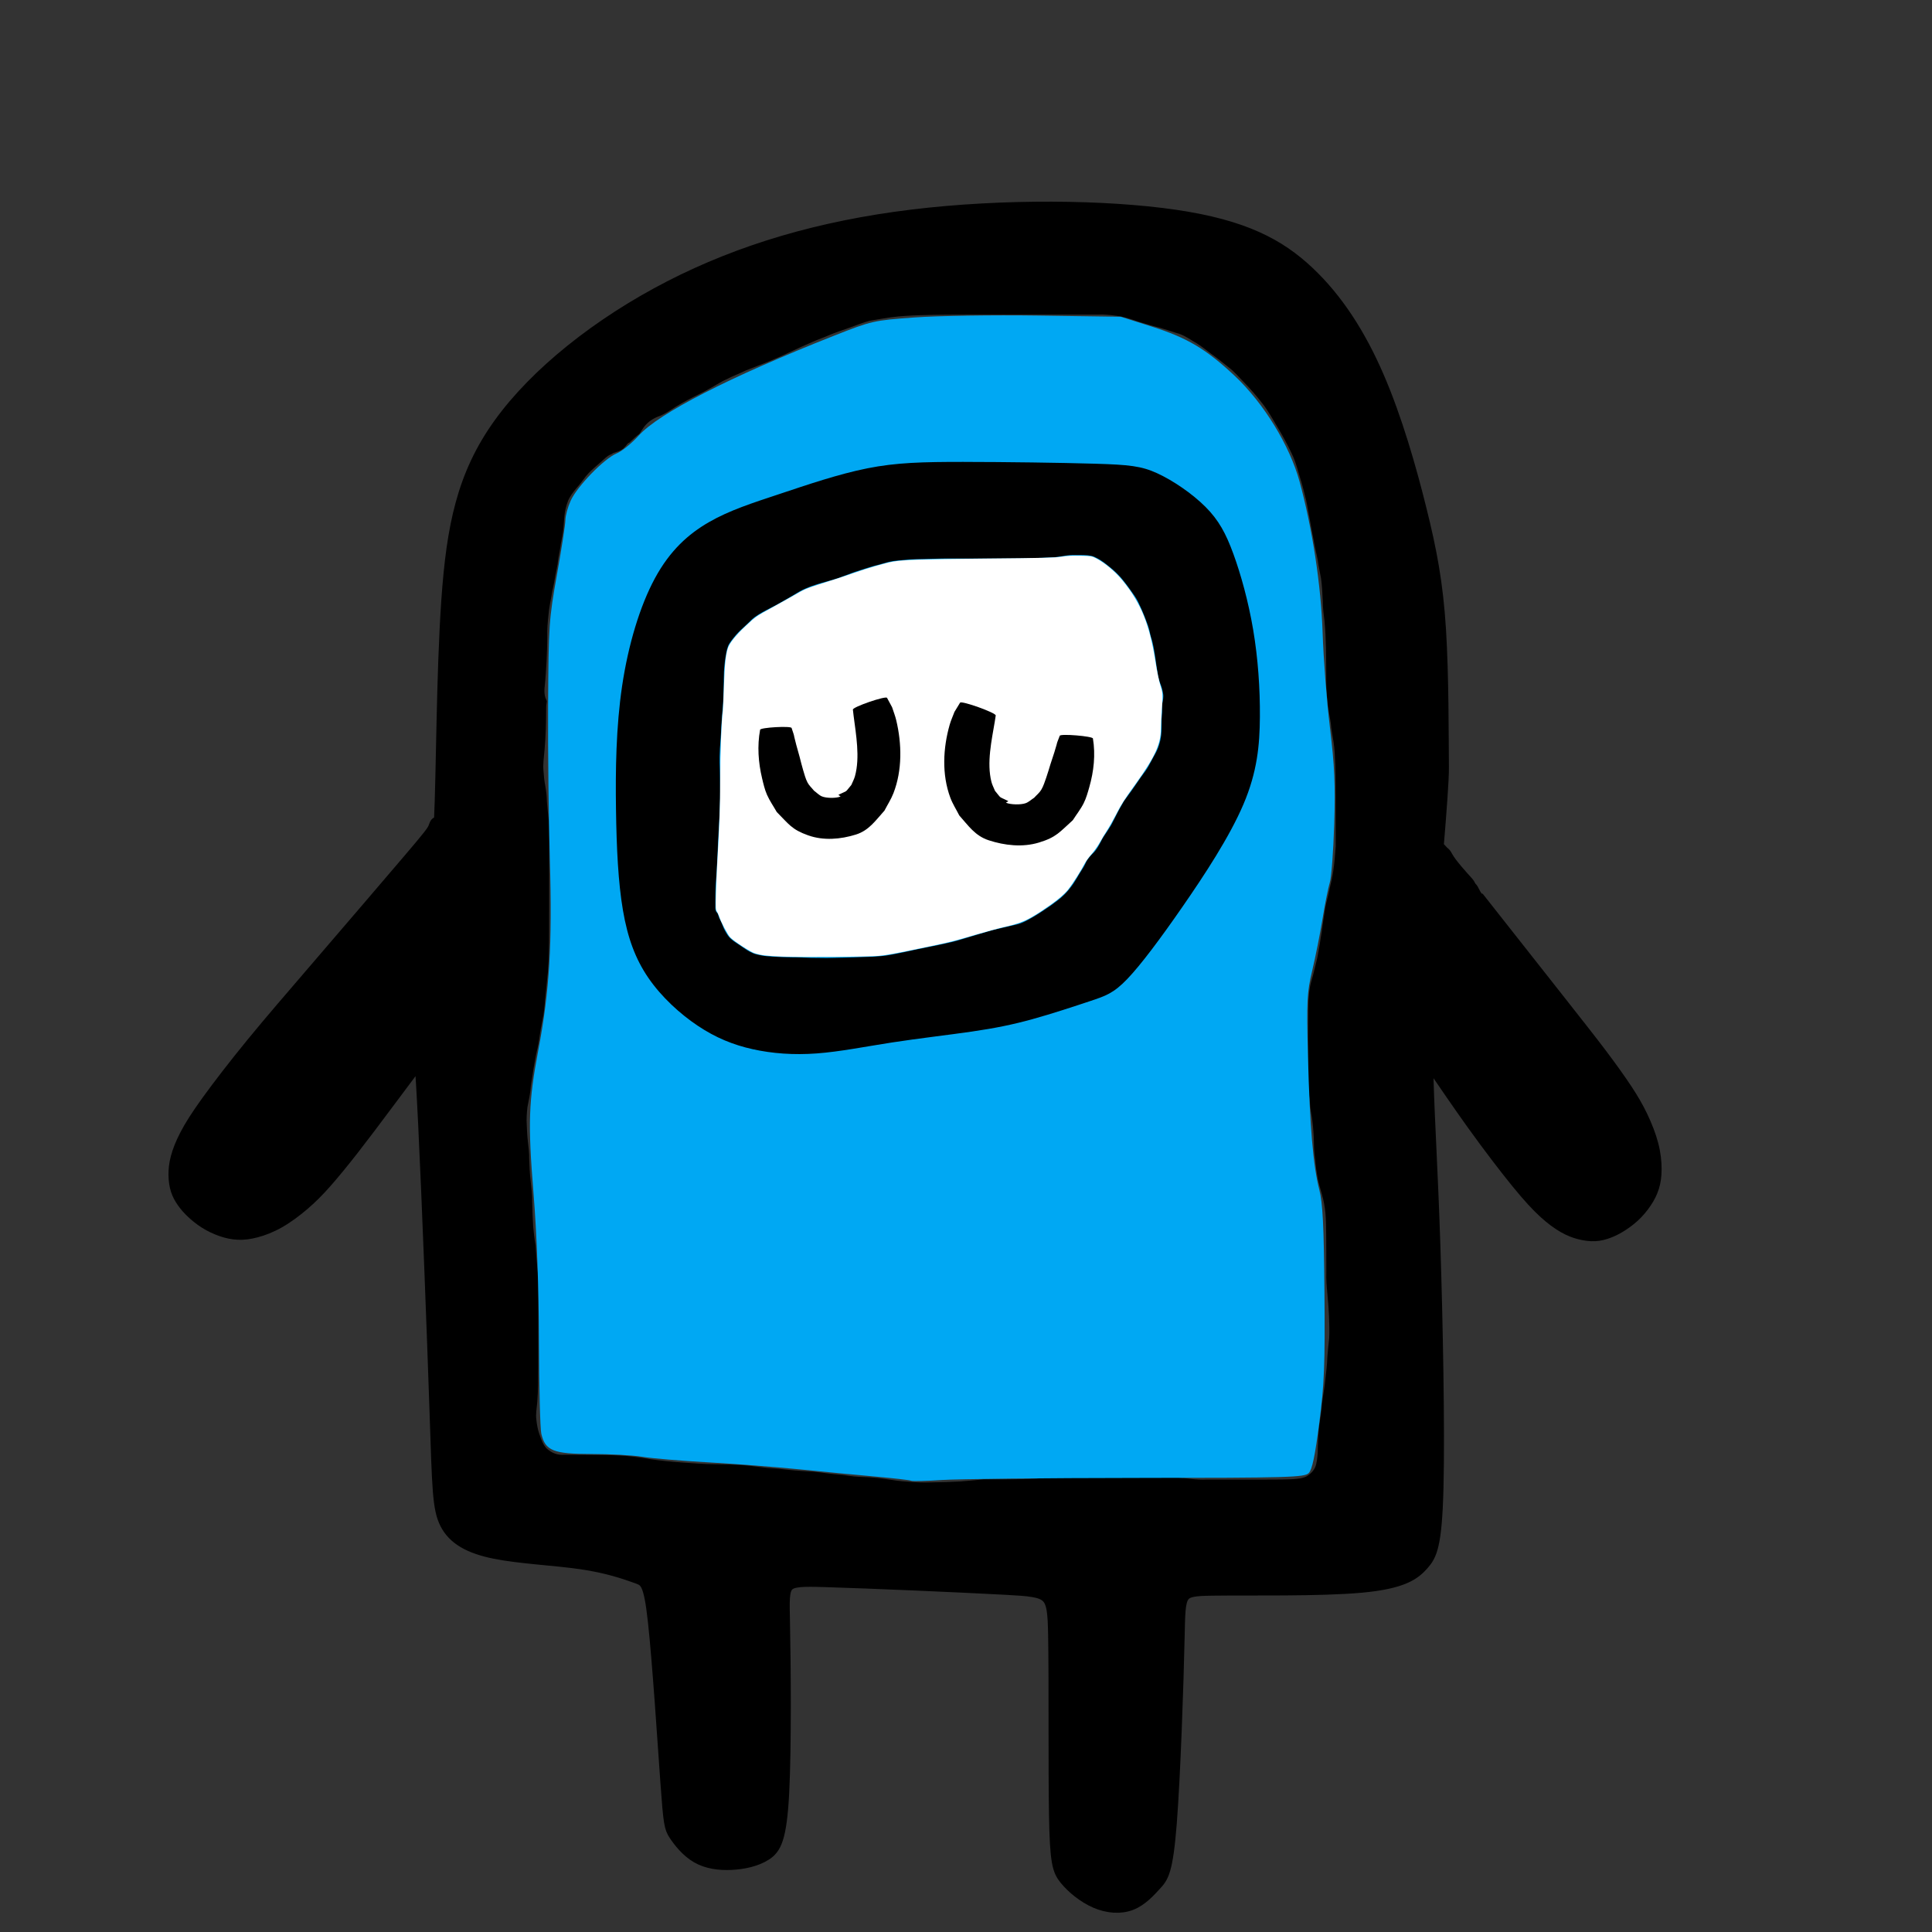 <?xml version="1.0" encoding="UTF-8" standalone="no"?>
<!-- Created with Inkscape (http://www.inkscape.org/) -->

<svg
   version="1.1"
   id="svg129"
   width="128"
   height="128"
   viewBox="0 0 128 128"
   sodipodi:docname="vukkydisabled.svg"
   inkscape:export-filename="spookyvukky.svg"
   inkscape:export-xdpi="96"
   inkscape:export-ydpi="96"
   inkscape:version="1.2.2 (b0a8486541, 2022-12-01)"
   xmlns:inkscape="http://www.inkscape.org/namespaces/inkscape"
   xmlns:sodipodi="http://sodipodi.sourceforge.net/DTD/sodipodi-0.dtd"
   xmlns="http://www.w3.org/2000/svg"
   xmlns:svg="http://www.w3.org/2000/svg">
  <rect x="0" y="0" width="128" height="128" fill="#333333" stroke="none"/>
  <defs
     id="defs133">
    <inkscape:path-effect
       effect="bspline"
       id="path-effect895"
       is_visible="true"
       lpeversion="1"
       weight="33.333"
       steps="2"
       helper_size="0"
       apply_no_weight="true"
       apply_with_weight="true"
       only_selected="false" />
    <inkscape:path-effect
       effect="bspline"
       id="path-effect879"
       is_visible="true"
       lpeversion="1"
       weight="33.333"
       steps="2"
       helper_size="0"
       apply_no_weight="true"
       apply_with_weight="true"
       only_selected="false" />
    <inkscape:path-effect
       effect="bspline"
       id="path-effect570"
       is_visible="true"
       lpeversion="1"
       weight="33.333"
       steps="2"
       helper_size="0"
       apply_no_weight="true"
       apply_with_weight="true"
       only_selected="false" />
    <inkscape:path-effect
       effect="bspline"
       id="path-effect566"
       is_visible="true"
       lpeversion="1"
       weight="33.333"
       steps="2"
       helper_size="0"
       apply_no_weight="true"
       apply_with_weight="true"
       only_selected="false" />
    <inkscape:path-effect
       effect="bspline"
       id="path-effect570-3"
       is_visible="true"
       lpeversion="1"
       weight="33.333"
       steps="2"
       helper_size="0"
       apply_no_weight="true"
       apply_with_weight="true"
       only_selected="false" />
  </defs>
  <sodipodi:namedview
     id="namedview131"
     pagecolor="#505050"
     bordercolor="#eeeeee"
     borderopacity="1"
     inkscape:showpageshadow="0"
     inkscape:pageopacity="0"
     inkscape:pagecheckerboard="0"
     inkscape:deskcolor="#505050"
     showgrid="false"
     inkscape:zoom="2.8867188"
     inkscape:cx="71.188092"
     inkscape:cy="88.85521"
     inkscape:window-width="1920"
     inkscape:window-height="1014"
     inkscape:window-x="0"
     inkscape:window-y="0"
     inkscape:window-maximized="1"
     inkscape:current-layer="g135" />
  <g
     inkscape:groupmode="layer"
     inkscape:label="Image"
     id="g135">
    <path
       id="path783"
       style="display:inline;fill:#000000;stroke:#000000"
       inkscape:label="bodyoutline"
       d="M 69.686 13.861 C 66.66 13.85 63.449 14.015 60.43 14.383 C 54.39 15.119 49.115 16.67 44.414 19.09 C 39.713 21.51 35.587 24.798 33.178 28.143 C 30.769 31.487 30.077 34.887 29.736 39.814 C 29.396 44.742 29.407 51.197 29.248 54.484 C 29.24 54.648 29.2 54.953 29.186 55.143 C 29.005 54.376 28.967 54.594 28.879 54.83 C 28.766 55.131 28.561 55.396 27.143 57.062 C 25.724 58.729 23.094 61.797 21.15 64.059 C 19.207 66.321 17.95 67.777 16.791 69.193 C 15.632 70.61 14.571 71.986 13.836 73.004 C 13.101 74.022 12.691 74.682 12.395 75.252 C 12.098 75.822 11.915 76.303 11.805 76.721 C 11.694 77.138 11.658 77.491 11.662 77.838 C 11.667 78.184 11.712 78.525 11.807 78.816 C 11.901 79.107 12.044 79.35 12.199 79.57 C 12.354 79.79 12.522 79.988 12.758 80.215 C 12.994 80.442 13.299 80.696 13.637 80.91 C 13.975 81.124 14.344 81.298 14.703 81.422 C 15.062 81.546 15.409 81.621 15.77 81.637 C 16.13 81.653 16.504 81.61 16.947 81.492 C 17.391 81.375 17.905 81.181 18.445 80.873 C 18.986 80.565 19.551 80.143 20.053 79.713 C 20.554 79.283 20.992 78.846 21.52 78.248 C 22.047 77.651 22.665 76.893 23.309 76.068 C 23.953 75.244 24.623 74.353 25.928 72.607 C 26.434 71.93 27.279 70.798 27.939 69.914 C 28.015 70.976 28.098 72.284 28.207 74.527 C 28.454 79.618 28.786 88.416 28.957 93.494 C 29.128 98.572 29.136 99.931 29.635 100.896 C 30.133 101.863 31.122 102.437 32.785 102.775 C 34.448 103.113 36.787 103.215 38.539 103.473 C 40.291 103.73 41.456 104.143 42.166 104.395 C 42.876 104.646 43.129 104.736 43.424 107.414 C 43.719 110.092 44.057 115.36 44.254 118.102 C 44.45 120.843 44.506 121.059 44.787 121.49 C 45.068 121.921 45.575 122.568 46.221 122.943 C 46.867 123.319 47.651 123.425 48.453 123.387 C 49.256 123.348 50.078 123.164 50.67 122.783 C 51.262 122.403 51.626 121.824 51.785 118.785 C 51.944 115.746 51.897 110.245 51.838 107.449 C 51.779 104.654 51.707 104.565 54.66 104.65 C 57.613 104.736 63.592 104.996 66.66 105.162 C 69.728 105.328 69.888 105.399 69.941 108.338 C 69.995 111.277 69.943 117.085 69.998 120.234 C 70.053 123.383 70.213 123.875 70.66 124.426 C 71.108 124.977 71.843 125.588 72.621 125.926 C 73.399 126.263 74.221 126.327 74.895 126.066 C 75.568 125.806 76.095 125.22 76.506 124.768 C 76.917 124.315 77.213 123.994 77.463 120.814 C 77.713 117.636 77.917 111.597 77.984 108.5 C 78.052 105.403 77.983 105.249 80.334 105.217 C 82.685 105.184 87.455 105.275 90.199 105.021 C 92.943 104.768 93.66 104.172 94.184 103.586 C 94.707 103 95.038 102.426 95.135 98.561 C 95.232 94.696 95.094 87.54 94.928 82.502 C 94.761 77.464 94.566 74.541 94.479 71.588 C 94.46 70.967 94.464 70.401 94.455 69.791 C 95.756 71.697 96.752 73.156 97.666 74.428 C 98.734 75.914 99.791 77.296 100.584 78.27 C 101.377 79.243 101.907 79.808 102.381 80.242 C 102.855 80.676 103.274 80.979 103.648 81.193 C 104.023 81.408 104.354 81.534 104.689 81.619 C 105.025 81.704 105.366 81.748 105.672 81.732 C 105.977 81.717 106.249 81.642 106.502 81.549 C 106.755 81.456 106.987 81.345 107.268 81.176 C 107.548 81.006 107.875 80.777 108.17 80.506 C 108.464 80.235 108.725 79.922 108.938 79.607 C 109.15 79.293 109.313 78.977 109.422 78.633 C 109.531 78.289 109.585 77.92 109.586 77.461 C 109.587 77.002 109.534 76.455 109.377 75.854 C 109.22 75.252 108.96 74.596 108.674 74 C 108.388 73.404 108.077 72.868 107.637 72.203 C 107.196 71.539 106.626 70.746 105.996 69.91 C 105.366 69.075 104.676 68.198 103.328 66.486 C 101.98 64.774 99.973 62.228 97.965 59.682 C 97.94 59.679 97.925 59.678 97.9 59.676 C 97.841 59.604 97.745 59.484 97.666 59.357 C 97.578 59.217 97.521 59.074 97.469 58.986 C 97.417 58.898 97.362 58.869 97.328 58.828 C 97.294 58.787 97.294 58.73 97.227 58.629 C 97.159 58.528 97.017 58.384 96.787 58.127 C 96.558 57.87 96.243 57.498 96.041 57.227 C 95.839 56.955 95.753 56.782 95.697 56.689 C 95.642 56.597 95.613 56.597 95.541 56.531 C 95.47 56.466 95.358 56.325 95.217 56.182 C 95.195 56.159 95.17 56.137 95.146 56.115 C 95.337 53.81 95.503 51.642 95.494 50.832 C 95.473 48.85 95.496 44.805 95.301 41.715 C 95.106 38.625 94.693 36.49 94.021 33.785 C 93.35 31.081 92.42 27.806 91.209 25.008 C 89.998 22.209 88.504 19.886 86.602 18.098 C 84.699 16.31 82.387 15.057 77.83 14.391 C 75.551 14.058 72.711 13.872 69.686 13.861 z M 64.35 20.342 C 64.832 20.341 65.314 20.342 65.797 20.342 C 66.301 20.342 66.807 20.342 67.311 20.342 C 67.763 20.342 68.215 20.342 68.668 20.342 L 69.947 20.342 L 71.264 20.342 L 72.691 20.342 C 73.135 20.321 73.575 20.363 74.014 20.424 C 74.555 20.483 75.072 20.661 75.584 20.838 C 76.03 20.973 76.476 21.11 76.93 21.219 C 77.316 21.339 77.705 21.451 78.088 21.582 C 78.517 21.692 78.898 21.917 79.268 22.152 C 79.713 22.399 80.113 22.71 80.514 23.021 C 80.925 23.307 81.311 23.624 81.703 23.936 C 82.095 24.236 82.424 24.609 82.764 24.965 C 83.21 25.423 83.629 25.904 84.02 26.41 C 84.456 26.964 84.794 27.588 85.156 28.191 C 85.462 28.706 85.743 29.234 86.002 29.773 C 86.233 30.228 86.38 30.709 86.518 31.197 C 86.658 31.681 86.817 32.157 86.924 32.65 C 87.064 33.116 87.122 33.598 87.221 34.072 C 87.312 34.593 87.412 35.11 87.512 35.629 C 87.586 36.107 87.713 36.574 87.801 37.049 C 87.846 37.442 87.946 37.825 88.012 38.215 C 88.085 38.734 88.113 39.258 88.135 39.781 C 88.131 40.229 88.202 40.672 88.25 41.115 C 88.311 41.718 88.332 42.323 88.348 42.928 C 88.362 43.587 88.366 44.247 88.369 44.906 C 88.345 45.473 88.407 46.035 88.465 46.598 C 88.505 47.014 88.602 47.422 88.662 47.836 C 88.692 48.255 88.778 48.666 88.846 49.08 C 88.923 49.594 88.945 50.112 88.965 50.631 C 88.98 51.068 88.986 51.506 88.99 51.943 C 88.993 52.37 88.994 52.796 88.994 53.223 C 88.995 53.712 88.994 54.202 88.994 54.691 C 88.994 55.165 88.994 55.638 88.994 56.111 C 88.952 56.672 88.909 57.235 88.824 57.791 C 88.759 58.234 88.655 58.668 88.553 59.104 C 88.48 59.493 88.355 59.869 88.289 60.26 C 88.215 60.751 88.131 61.239 88.07 61.732 C 87.986 62.34 87.88 62.943 87.766 63.545 C 87.644 64.04 87.539 64.539 87.393 65.027 C 87.298 65.321 87.251 65.626 87.219 65.932 C 87.185 66.287 87.18 66.643 87.174 67 C 87.167 67.467 87.165 67.935 87.164 68.402 C 87.163 68.908 87.164 69.414 87.164 69.92 C 87.164 70.417 87.162 70.915 87.162 71.412 C 87.139 71.774 87.176 72.129 87.225 72.486 C 87.298 72.85 87.278 73.228 87.346 73.592 C 87.436 74.046 87.483 74.507 87.518 74.969 C 87.566 75.442 87.533 75.921 87.584 76.393 C 87.654 76.81 87.662 77.238 87.738 77.654 C 87.799 78.116 87.939 78.563 88.064 79.01 C 88.193 79.441 88.265 79.885 88.311 80.332 C 88.352 80.81 88.356 81.289 88.363 81.768 C 88.369 82.183 88.37 82.598 88.371 83.014 C 88.372 83.429 88.373 83.844 88.373 84.26 C 88.353 84.739 88.397 85.215 88.441 85.691 C 88.491 86.195 88.527 86.698 88.551 87.203 C 88.568 87.699 88.588 88.196 88.561 88.691 C 88.517 89.111 88.468 89.529 88.438 89.949 C 88.425 90.473 88.354 90.992 88.297 91.512 C 88.25 92.038 88.139 92.554 88.078 93.078 C 88.049 93.565 87.963 94.047 87.895 94.529 C 87.841 94.97 87.825 95.416 87.809 95.859 C 87.81 96.282 87.784 96.699 87.689 97.111 C 87.568 97.628 87.24 97.993 86.795 98.258 C 86.426 98.443 86.016 98.478 85.611 98.502 C 85.172 98.522 84.733 98.523 84.293 98.525 C 83.752 98.528 83.21 98.529 82.67 98.529 C 82.232 98.53 81.794 98.529 81.355 98.529 C 80.865 98.529 80.375 98.529 79.885 98.529 C 79.378 98.553 78.877 98.478 78.375 98.426 C 77.937 98.379 77.498 98.356 77.059 98.342 C 76.63 98.329 76.202 98.326 75.773 98.322 C 75.274 98.32 74.775 98.319 74.275 98.318 C 73.786 98.318 73.297 98.317 72.809 98.316 C 72.315 98.316 71.822 98.316 71.328 98.316 C 70.912 98.316 70.496 98.316 70.08 98.316 C 69.774 98.313 69.471 98.382 69.168 98.42 C 68.721 98.467 68.271 98.482 67.822 98.494 C 67.394 98.505 66.967 98.508 66.539 98.51 C 66.095 98.512 65.65 98.511 65.205 98.512 C 64.678 98.561 64.153 98.616 63.625 98.65 C 62.996 98.687 62.365 98.701 61.734 98.711 C 61.168 98.737 60.605 98.708 60.041 98.656 C 59.561 98.628 59.086 98.56 58.611 98.486 C 58.237 98.426 57.859 98.391 57.48 98.367 C 57.072 98.355 56.667 98.341 56.262 98.283 C 55.921 98.227 55.579 98.189 55.234 98.164 C 54.789 98.127 54.347 98.05 53.902 98.006 C 53.346 97.966 52.791 97.943 52.236 97.883 C 51.748 97.824 51.259 97.777 50.768 97.748 C 50.245 97.691 49.723 97.613 49.199 97.568 C 48.578 97.523 47.956 97.516 47.334 97.508 C 46.576 97.505 45.82 97.433 45.064 97.385 C 44.38 97.334 43.694 97.266 43.014 97.17 C 42.488 97.074 41.958 97.003 41.426 96.955 C 40.917 96.915 40.405 96.905 39.895 96.896 C 39.429 96.889 38.964 96.887 38.498 96.885 C 38.142 96.883 37.786 96.883 37.43 96.883 C 36.823 96.925 36.321 96.732 35.873 96.33 C 35.562 96.012 35.409 95.605 35.268 95.193 C 35.14 94.837 35.077 94.464 35.035 94.09 C 34.984 93.673 35.059 93.258 35.098 92.844 C 35.131 92.456 35.141 92.068 35.15 91.68 C 35.159 91.286 35.16 90.892 35.162 90.498 C 35.164 90.133 35.166 89.766 35.166 89.4 C 35.166 88.979 35.166 88.556 35.166 88.135 C 35.166 87.662 35.166 87.19 35.166 86.717 C 35.166 86.257 35.166 85.798 35.166 85.338 C 35.188 84.89 35.147 84.447 35.1 84.002 C 35.047 83.526 35.013 83.048 34.988 82.57 C 34.915 82.146 34.863 81.718 34.826 81.289 C 34.788 80.746 34.772 80.202 34.76 79.658 C 34.774 79.191 34.706 78.729 34.656 78.266 C 34.601 77.773 34.576 77.277 34.559 76.781 C 34.567 76.406 34.518 76.036 34.475 75.664 C 34.432 75.298 34.414 74.93 34.4 74.562 C 34.372 74.131 34.4 73.704 34.449 73.275 C 34.518 72.913 34.598 72.554 34.645 72.188 C 34.667 71.801 34.752 71.423 34.807 71.041 C 34.855 70.631 34.952 70.228 35.016 69.82 C 35.096 69.462 35.182 69.104 35.232 68.74 C 35.288 68.319 35.363 67.901 35.445 67.484 C 35.547 67.052 35.585 66.612 35.611 66.17 C 35.677 65.555 35.75 64.942 35.803 64.326 C 35.839 63.892 35.857 63.457 35.867 63.021 C 35.877 62.523 35.879 62.024 35.881 61.525 C 35.882 61.097 35.882 60.669 35.883 60.24 C 35.883 59.859 35.883 59.477 35.883 59.096 C 35.883 58.7 35.883 58.306 35.883 57.91 C 35.883 57.519 35.883 57.128 35.883 56.736 L 35.883 55.604 C 35.872 55.23 35.903 54.854 35.867 54.482 C 35.815 54.022 35.768 53.56 35.732 53.098 C 35.729 52.779 35.692 52.472 35.635 52.16 C 35.568 51.812 35.531 51.459 35.508 51.105 C 35.463 50.614 35.536 50.125 35.58 49.637 C 35.62 49.188 35.646 48.738 35.662 48.287 C 35.674 47.936 35.679 47.583 35.682 47.232 C 35.683 47.015 35.681 47.123 35.684 46.91 C 35.684 46.771 35.695 46.644 35.713 46.523 C 35.595 46.253 35.538 45.903 35.586 45.467 C 35.65 44.889 35.684 44.309 35.715 43.729 C 35.741 43.232 35.752 42.735 35.76 42.238 C 35.745 41.709 35.783 41.184 35.846 40.658 C 35.878 40.207 35.979 39.766 36.059 39.322 C 36.11 38.984 36.202 38.655 36.254 38.316 C 36.3 37.974 36.392 37.64 36.447 37.299 C 36.48 36.934 36.562 36.577 36.625 36.217 C 36.664 35.879 36.744 35.548 36.799 35.213 C 36.851 34.868 36.857 34.518 36.893 34.172 C 36.928 33.757 37.031 33.36 37.18 32.973 C 37.336 32.603 37.584 32.292 37.838 31.986 C 38.047 31.755 38.227 31.501 38.416 31.254 C 38.676 30.928 38.994 30.657 39.307 30.385 C 39.637 30.118 39.893 29.794 40.285 29.639 C 40.467 29.496 40.771 29.487 40.957 29.35 C 40.989 29.316 41.018 29.28 41.051 29.248 L 41.053 29.246 C 41.106 29.182 41.159 29.118 41.215 29.057 C 41.301 28.962 41.388 28.892 41.473 28.846 L 41.475 28.846 C 41.625 28.705 41.779 28.567 41.939 28.436 C 41.957 28.421 41.976 28.408 41.994 28.395 C 42.068 28.285 42.139 28.172 42.213 28.062 C 42.508 27.644 42.892 27.357 43.359 27.156 C 43.645 27.069 43.893 26.915 44.143 26.758 C 44.538 26.493 44.949 26.258 45.369 26.035 C 45.742 25.833 46.131 25.662 46.502 25.457 C 46.884 25.253 47.254 25.025 47.633 24.814 C 48.046 24.604 48.468 24.413 48.895 24.232 C 49.297 24.031 49.728 23.897 50.141 23.721 C 50.621 23.542 51.092 23.341 51.561 23.135 C 51.998 22.93 52.437 22.732 52.875 22.527 C 53.393 22.291 53.914 22.065 54.447 21.865 C 55.001 21.62 55.572 21.424 56.145 21.229 C 56.598 21.068 57.042 20.887 57.508 20.764 C 57.995 20.677 58.483 20.6 58.973 20.525 C 59.627 20.439 60.287 20.406 60.945 20.381 C 61.539 20.361 62.131 20.353 62.725 20.348 C 63.266 20.343 63.808 20.343 64.35 20.342 z M 42.268 27.465 C 42.426 27.47 42.48 27.663 42.273 27.797 C 41.615 28.223 40.969 28.667 40.318 29.105 C 39.918 29.377 39.514 29.642 39.109 29.906 C 38.838 30.083 38.658 29.81 38.93 29.633 C 39.333 29.369 39.738 29.105 40.137 28.834 C 40.788 28.395 41.434 27.951 42.094 27.523 C 42.145 27.49 42.192 27.472 42.234 27.467 C 42.246 27.465 42.257 27.465 42.268 27.465 z " />
    <path
       style="display:inline;fill:#00a8f3;fill-opacity:1;stroke:none;stroke-width:0.185"
       d="m 60.357,98.1 c -0.102,-0.044 -1.187,-0.168 -2.411,-0.277 -1.224,-0.108 -3.477,-0.323 -5.007,-0.477 -1.53,-0.154 -4.242,-0.362 -6.026,-0.462 -1.785,-0.1 -3.746,-0.265 -4.358,-0.367 -0.612,-0.102 -2.123,-0.186 -3.359,-0.186 -2.539,-0.001 -3.073,-0.217 -3.333,-1.348 -0.076,-0.33 -0.147,-3.104 -0.157,-6.163 -0.012,-3.572 -0.14,-7.056 -0.357,-9.735 -0.38,-4.687 -0.333,-6.092 0.323,-9.55 0.733,-3.862 0.927,-7.061 0.759,-12.478 -0.081,-2.622 -0.134,-7.268 -0.118,-10.325 0.029,-5.291 0.057,-5.707 0.586,-8.658 0.306,-1.705 0.558,-3.334 0.56,-3.62 0.002,-0.286 0.159,-0.86 0.347,-1.276 0.435,-0.959 2.21,-2.787 3.044,-3.136 0.35,-0.146 1.002,-0.672 1.449,-1.168 1.356,-1.507 6.044,-3.905 12.984,-6.642 2.469,-0.974 2.596,-1.003 5.293,-1.199 1.52,-0.111 5.221,-0.167 8.225,-0.124 l 5.462,0.078 2.064,0.654 c 2.335,0.74 3.603,1.497 5.492,3.277 1.915,1.804 3.628,4.598 4.279,6.98 0.848,3.099 1.425,6.879 1.528,10.009 0.057,1.734 0.276,4.569 0.486,6.301 0.307,2.53 0.363,3.787 0.283,6.397 -0.055,1.787 -0.185,3.518 -0.288,3.848 -0.103,0.33 -0.321,1.414 -0.484,2.411 -0.163,0.996 -0.47,2.541 -0.683,3.432 -0.352,1.474 -0.378,1.988 -0.284,5.656 0.119,4.653 0.343,7.291 0.753,8.875 0.225,0.869 0.301,2.372 0.339,6.761 0.042,4.841 -0.006,6.073 -0.34,8.669 -0.283,2.199 -0.474,3.111 -0.701,3.338 -0.285,0.285 -1.262,0.313 -11.385,0.322 -6.09,0.005 -11.907,0.067 -12.927,0.137 -1.02,0.07 -1.938,0.091 -2.04,0.048 z"
       id="path2763"
       inkscape:label="bodycolor" />
    <path
       id="path2913"
       style="display:inline;fill:#000000;fill-opacity:1;stroke:none"
       inkscape:label="faceplateoutline"
       d="m 63.854,30.602 c -2.725,-0.002 -4.465,0.042 -6.383,0.424 -1.917,0.381 -4.012,1.099 -5.816,1.699 -1.805,0.6 -3.32,1.082 -4.686,1.869 -1.366,0.787 -2.581,1.878 -3.576,3.713 -0.995,1.835 -1.77,4.412 -2.176,7.139 -0.406,2.726 -0.443,5.601 -0.406,8.174 0.037,2.573 0.146,4.843 0.459,6.68 0.313,1.837 0.828,3.241 1.695,4.5 0.867,1.259 2.086,2.373 3.271,3.164 1.186,0.791 2.338,1.26 3.627,1.547 1.289,0.287 2.716,0.395 4.252,0.281 1.536,-0.114 3.184,-0.448 4.979,-0.725 1.795,-0.277 3.736,-0.496 5.279,-0.721 1.543,-0.225 2.688,-0.455 4.012,-0.82 1.324,-0.365 2.826,-0.864 3.844,-1.203 1.018,-0.339 1.551,-0.517 2.455,-1.461 0.904,-0.944 2.182,-2.655 3.652,-4.777 1.47,-2.122 3.134,-4.656 4.047,-6.803 0.913,-2.147 1.075,-3.909 1.088,-5.787 0.013,-1.878 -0.125,-3.873 -0.445,-5.77 -0.32,-1.896 -0.824,-3.693 -1.314,-5.035 -0.49,-1.342 -0.967,-2.229 -1.846,-3.109 -0.879,-0.88 -2.162,-1.752 -3.207,-2.23 -1.045,-0.478 -1.854,-0.562 -4.113,-0.629 -2.259,-0.067 -5.967,-0.117 -8.691,-0.119 z m 7.189,6.168 c 0.189,5e-4 0.378,-4.47e-4 0.566,0.002 0.159,0.003 0.317,0.005 0.475,0.021 0.148,0.018 0.297,0.045 0.434,0.107 0.133,0.059 0.26,0.13 0.385,0.205 0.15,0.091 0.287,0.2 0.426,0.307 0.141,0.115 0.286,0.225 0.422,0.346 0.127,0.113 0.25,0.23 0.367,0.354 0.123,0.133 0.247,0.265 0.354,0.412 0.117,0.146 0.229,0.295 0.338,0.447 0.098,0.139 0.196,0.279 0.297,0.416 0.116,0.165 0.223,0.335 0.311,0.518 0.084,0.174 0.162,0.352 0.244,0.527 0.09,0.206 0.168,0.416 0.252,0.625 0.084,0.22 0.167,0.44 0.227,0.668 0.034,0.131 0.058,0.267 0.09,0.398 0.031,0.121 0.079,0.236 0.109,0.357 0.033,0.131 0.06,0.264 0.088,0.396 0.027,0.139 0.048,0.279 0.072,0.418 0.025,0.155 0.051,0.309 0.07,0.465 0.015,0.14 0.037,0.279 0.059,0.418 0.023,0.138 0.047,0.274 0.068,0.412 0.021,0.127 0.037,0.256 0.078,0.379 0.026,0.111 0.058,0.222 0.1,0.328 0.05,0.128 0.1,0.256 0.129,0.391 0.03,0.139 0.066,0.278 0.07,0.42 5.6e-4,0.114 -0.014,0.228 -0.035,0.34 -0.02,0.102 -0.043,0.204 -0.051,0.309 -0.006,0.149 4.06e-4,0.296 0.004,0.445 -0.009,0.144 -0.023,0.289 -0.031,0.434 -8e-4,0.205 -0.002,0.409 -0.006,0.613 -0.004,0.156 -0.009,0.312 -0.027,0.467 -0.023,0.184 -0.056,0.368 -0.111,0.545 -0.063,0.218 -0.14,0.431 -0.252,0.629 -0.106,0.189 -0.204,0.382 -0.311,0.57 -0.112,0.206 -0.218,0.415 -0.355,0.605 -0.145,0.209 -0.307,0.407 -0.445,0.621 -0.148,0.224 -0.309,0.438 -0.459,0.66 -0.172,0.243 -0.353,0.48 -0.525,0.723 -0.15,0.245 -0.284,0.498 -0.422,0.75 -0.14,0.269 -0.269,0.544 -0.414,0.811 -0.106,0.181 -0.219,0.358 -0.336,0.533 -0.128,0.182 -0.252,0.367 -0.348,0.568 -0.148,0.284 -0.298,0.57 -0.531,0.795 -0.191,0.199 -0.388,0.393 -0.492,0.654 -0.106,0.225 -0.237,0.436 -0.375,0.643 -0.144,0.241 -0.282,0.486 -0.439,0.719 -0.173,0.249 -0.359,0.489 -0.574,0.703 -0.192,0.191 -0.397,0.367 -0.619,0.523 -0.215,0.164 -0.43,0.324 -0.66,0.467 -0.204,0.14 -0.41,0.277 -0.623,0.404 -0.213,0.129 -0.425,0.257 -0.648,0.367 -0.199,0.104 -0.407,0.19 -0.625,0.242 -0.283,0.069 -0.567,0.128 -0.85,0.197 -0.349,0.085 -0.701,0.161 -1.045,0.264 -0.397,0.119 -0.797,0.232 -1.193,0.354 -0.401,0.121 -0.8,0.247 -1.207,0.348 -0.429,0.102 -0.863,0.192 -1.295,0.281 -0.409,0.086 -0.819,0.156 -1.227,0.25 -0.342,0.075 -0.685,0.152 -1.029,0.219 -0.384,0.074 -0.767,0.155 -1.158,0.186 -0.393,0.034 -0.787,0.055 -1.182,0.059 -0.368,0.013 -0.735,0.033 -1.104,0.039 -0.431,0.009 -0.862,0.021 -1.293,0.027 -0.36,-0.002 -0.719,-0.003 -1.078,-0.012 -0.283,-0.008 -0.567,-0.021 -0.85,-0.033 -0.23,-0.001 -0.46,-0.002 -0.689,-0.006 -0.243,-0.005 -0.486,-0.013 -0.729,-0.029 -0.204,-0.015 -0.407,-0.028 -0.611,-0.039 -0.179,-0.017 -0.358,-0.041 -0.533,-0.084 -0.139,-0.03 -0.278,-0.06 -0.408,-0.117 -0.14,-0.06 -0.275,-0.132 -0.404,-0.213 -0.125,-0.079 -0.248,-0.164 -0.369,-0.248 -0.114,-0.077 -0.224,-0.158 -0.342,-0.229 -0.115,-0.075 -0.227,-0.154 -0.328,-0.248 -0.114,-0.1 -0.21,-0.213 -0.285,-0.346 -0.079,-0.12 -0.149,-0.244 -0.207,-0.375 -0.047,-0.112 -0.091,-0.227 -0.137,-0.34 -0.052,-0.123 -0.116,-0.241 -0.17,-0.363 -0.039,-0.099 -0.071,-0.2 -0.105,-0.301 -0.079,-0.045 -0.141,-0.15 -0.141,-0.318 2.4e-5,-0.052 -4.6e-5,-0.103 0,-0.154 1.34e-4,-0.141 -5.74e-4,-0.283 0,-0.424 8e-4,-0.159 0.003,-0.319 0.006,-0.479 0.005,-0.205 0.01,-0.409 0.023,-0.613 0.017,-0.259 0.043,-0.517 0.059,-0.775 0.014,-0.234 0.02,-0.469 0.033,-0.703 0.016,-0.253 0.035,-0.504 0.037,-0.758 0.011,-0.33 0.026,-0.659 0.047,-0.988 0.012,-0.291 0.029,-0.582 0.049,-0.873 0.012,-0.294 0.032,-0.587 0.041,-0.881 0.011,-0.363 0.028,-0.726 0.021,-1.09 -0.004,-0.487 -0.009,-0.974 -0.023,-1.461 -0.01,-0.288 -0.02,-0.575 -0.012,-0.863 0.004,-0.178 0.009,-0.356 0.021,-0.533 0.016,-0.238 0.04,-0.475 0.051,-0.713 0.014,-0.236 0.034,-0.472 0.039,-0.709 0.011,-0.2 0.032,-0.4 0.043,-0.6 0.014,-0.237 0.036,-0.473 0.059,-0.709 0.023,-0.262 0.029,-0.524 0.037,-0.787 0.009,-0.188 0.025,-0.376 0.021,-0.564 3e-4,-0.167 0.002,-0.335 0.004,-0.502 0.002,-0.169 0.005,-0.338 0.014,-0.506 0.012,-0.201 0.028,-0.402 0.053,-0.602 0.02,-0.153 0.034,-0.307 0.07,-0.457 0.022,-0.137 0.042,-0.276 0.08,-0.41 0.042,-0.137 0.081,-0.276 0.166,-0.395 0.08,-0.118 0.161,-0.237 0.254,-0.346 0.103,-0.129 0.209,-0.256 0.324,-0.375 0.104,-0.107 0.214,-0.208 0.324,-0.309 0.119,-0.111 0.238,-0.222 0.355,-0.334 0.132,-0.13 0.262,-0.263 0.412,-0.373 0.165,-0.116 0.334,-0.227 0.512,-0.324 0.188,-0.106 0.382,-0.2 0.572,-0.301 0.222,-0.114 0.443,-0.229 0.656,-0.357 0.24,-0.131 0.474,-0.271 0.711,-0.406 0.234,-0.138 0.461,-0.287 0.705,-0.408 0.179,-0.089 0.364,-0.167 0.551,-0.236 0.236,-0.084 0.476,-0.162 0.717,-0.23 0.274,-0.074 0.545,-0.154 0.818,-0.232 0.238,-0.073 0.474,-0.151 0.705,-0.244 0.147,-0.055 0.293,-0.109 0.439,-0.164 0.193,-0.073 0.39,-0.141 0.588,-0.199 0.189,-0.059 0.378,-0.12 0.566,-0.182 0.23,-0.072 0.461,-0.136 0.695,-0.193 0.208,-0.054 0.414,-0.114 0.621,-0.174 0.227,-0.053 0.457,-0.087 0.689,-0.105 0.243,-0.024 0.487,-0.043 0.73,-0.062 0.307,-0.015 0.614,-0.031 0.922,-0.031 0.393,-0.008 0.787,-0.018 1.18,-0.029 0.362,-0.008 0.724,-0.003 1.086,-0.004 0.43,-6e-6 0.859,2.8e-5 1.289,0 0.431,-3.4e-5 0.864,2.05e-4 1.295,0 0.332,-1e-4 0.664,-6.53e-4 0.996,-0.002 0.286,-0.001 0.572,-0.004 0.857,-0.01 0.352,-0.007 0.705,-0.015 1.057,-0.033 0.312,-0.014 0.622,-0.019 0.934,-0.043 0.19,-0.019 0.38,-0.051 0.568,-0.08 0.193,-0.031 0.386,-0.06 0.582,-0.062 z"
       sodipodi:nodetypes="ssssssssssssssssssssssssssccccccscccccccccccccccccccccccccccccccccccccccccccccccccccccccccccccccccccccccccssccsccccccccccccccccccccccccccccccccccccccccccccccscccccccc" />
    <path
       style="display:inline;fill:#ffffff;fill-opacity:1;stroke:none;stroke-width:0.05"
       d="m 51.878,63.381 c -1.079,-0.04 -1.467,-0.087 -1.9,-0.23 -0.287,-0.095 -1.332,-0.776 -1.596,-1.04 -0.17,-0.17 -0.635,-1.052 -0.742,-1.409 -0.02,-0.068 -0.082,-0.198 -0.137,-0.289 -0.094,-0.156 -0.098,-0.223 -0.072,-1.19 0.015,-0.564 0.052,-1.426 0.081,-1.917 0.156,-2.627 0.203,-3.953 0.202,-5.71 -1.8e-4,-1.712 0.081,-3.802 0.176,-4.512 0.015,-0.114 0.048,-0.85 0.072,-1.636 0.044,-1.419 0.118,-2.107 0.273,-2.544 0.116,-0.328 0.544,-0.853 1.173,-1.439 0.692,-0.644 0.645,-0.612 1.851,-1.274 0.545,-0.3 1.245,-0.691 1.554,-0.871 0.564,-0.327 0.646,-0.358 2.511,-0.943 0.3,-0.094 0.869,-0.287 1.264,-0.427 0.799,-0.285 2.097,-0.661 2.554,-0.739 0.737,-0.127 1.872,-0.164 6.122,-0.204 3.859,-0.036 4.614,-0.054 5.056,-0.125 0.375,-0.06 0.728,-0.078 1.264,-0.064 0.716,0.018 0.755,0.025 1.041,0.173 0.574,0.296 1.276,0.885 1.755,1.474 1.223,1.501 1.796,2.926 2.184,5.431 0.093,0.601 0.22,1.208 0.31,1.487 0.171,0.53 0.175,0.609 0.097,1.687 -0.031,0.423 -0.056,0.971 -0.057,1.219 -0.004,1.01 -0.394,1.861 -1.668,3.639 -0.837,1.167 -0.926,1.308 -1.326,2.082 -0.19,0.368 -0.45,0.825 -0.577,1.016 -0.127,0.191 -0.34,0.544 -0.473,0.784 -0.133,0.24 -0.382,0.593 -0.554,0.783 -0.171,0.19 -0.378,0.478 -0.46,0.639 -0.212,0.419 -0.807,1.355 -1.081,1.698 -0.295,0.37 -0.845,0.818 -1.693,1.38 -1.005,0.666 -1.403,0.842 -2.447,1.084 -0.485,0.112 -1.378,0.351 -1.983,0.531 -1.485,0.441 -1.633,0.478 -3.257,0.817 -2.183,0.456 -2.612,0.535 -3.173,0.589 -0.686,0.066 -4.991,0.099 -6.345,0.049 z"
       id="path3031"
       inkscape:label="faceplatecolor" />
    <path
       style="fill:#000000"
       id="path882"
       d="m 70.211,48.747 c -0.315,0.821 -0.034,0.05 -0.363,1.113 -0.081,0.261 -0.172,0.518 -0.255,0.779 -0.093,0.289 -0.17,0.583 -0.273,0.869 -0.1,0.277 -0.184,0.566 -0.335,0.819 -0.121,0.202 -0.313,0.351 -0.47,0.526 -0.187,0.12 -0.353,0.283 -0.561,0.36 -0.311,0.114 -0.987,0.103 -1.289,-0.025 -0.053,-0.023 0.164,-0.083 0.122,-0.123 -0.681,-0.337 -0.396,-0.109 -0.866,-0.67 -0.078,-0.197 -0.182,-0.385 -0.235,-0.591 -0.323,-1.26 0.013,-2.751 0.223,-4.009 0.02,-0.13 0.04,-0.26 0.06,-0.39 0.06,-0.167 -2.303,-1.015 -2.363,-0.848 v 0 c -0.124,0.203 -0.247,0.405 -0.371,0.608 -0.105,0.281 -0.231,0.555 -0.314,0.843 -0.445,1.556 -0.532,3.302 0.04,4.84 0.153,0.412 0.396,0.785 0.593,1.177 0.599,0.669 1.04,1.347 1.949,1.645 1.058,0.347 2.245,0.48 3.329,0.151 1.171,-0.355 1.373,-0.702 2.244,-1.48 0.241,-0.377 0.523,-0.731 0.723,-1.131 0.168,-0.337 0.269,-0.705 0.372,-1.068 0.297,-1.041 0.416,-2.14 0.239,-3.212 0.013,-0.155 -2.185,-0.337 -2.198,-0.181 z" />
    <path
       style="fill:#000000;stroke-width:0.974"
       id="path882-5"
       d="m 52.446,48.233 c 0.274,0.83 0.03,0.051 0.311,1.124 0.069,0.263 0.148,0.523 0.219,0.786 0.079,0.292 0.144,0.588 0.233,0.876 0.087,0.28 0.157,0.571 0.293,0.828 0.108,0.205 0.286,0.36 0.43,0.54 0.174,0.125 0.326,0.293 0.521,0.376 0.291,0.123 0.932,0.132 1.222,0.013 0.051,-0.021 -0.153,-0.088 -0.112,-0.127 0.656,-0.317 0.379,-0.097 0.841,-0.644 0.08,-0.194 0.184,-0.38 0.24,-0.583 0.343,-1.25 0.069,-2.75 -0.092,-4.013 -0.015,-0.131 -0.03,-0.261 -0.045,-0.392 -0.052,-0.169 2.213,-0.947 2.264,-0.778 v 0 c 0.111,0.206 0.222,0.412 0.333,0.619 0.091,0.284 0.203,0.561 0.272,0.852 0.376,1.569 0.407,3.317 -0.181,4.836 -0.157,0.407 -0.398,0.773 -0.597,1.159 -0.588,0.651 -1.026,1.316 -1.895,1.587 -1.013,0.316 -2.141,0.414 -3.158,0.053 -1.099,-0.39 -1.28,-0.742 -2.082,-1.546 -0.217,-0.384 -0.474,-0.746 -0.651,-1.152 -0.149,-0.342 -0.234,-0.713 -0.321,-1.078 -0.251,-1.049 -0.33,-2.152 -0.132,-3.218 -0.007,-0.156 2.08,-0.272 2.088,-0.116 z" />
  </g>
</svg>
